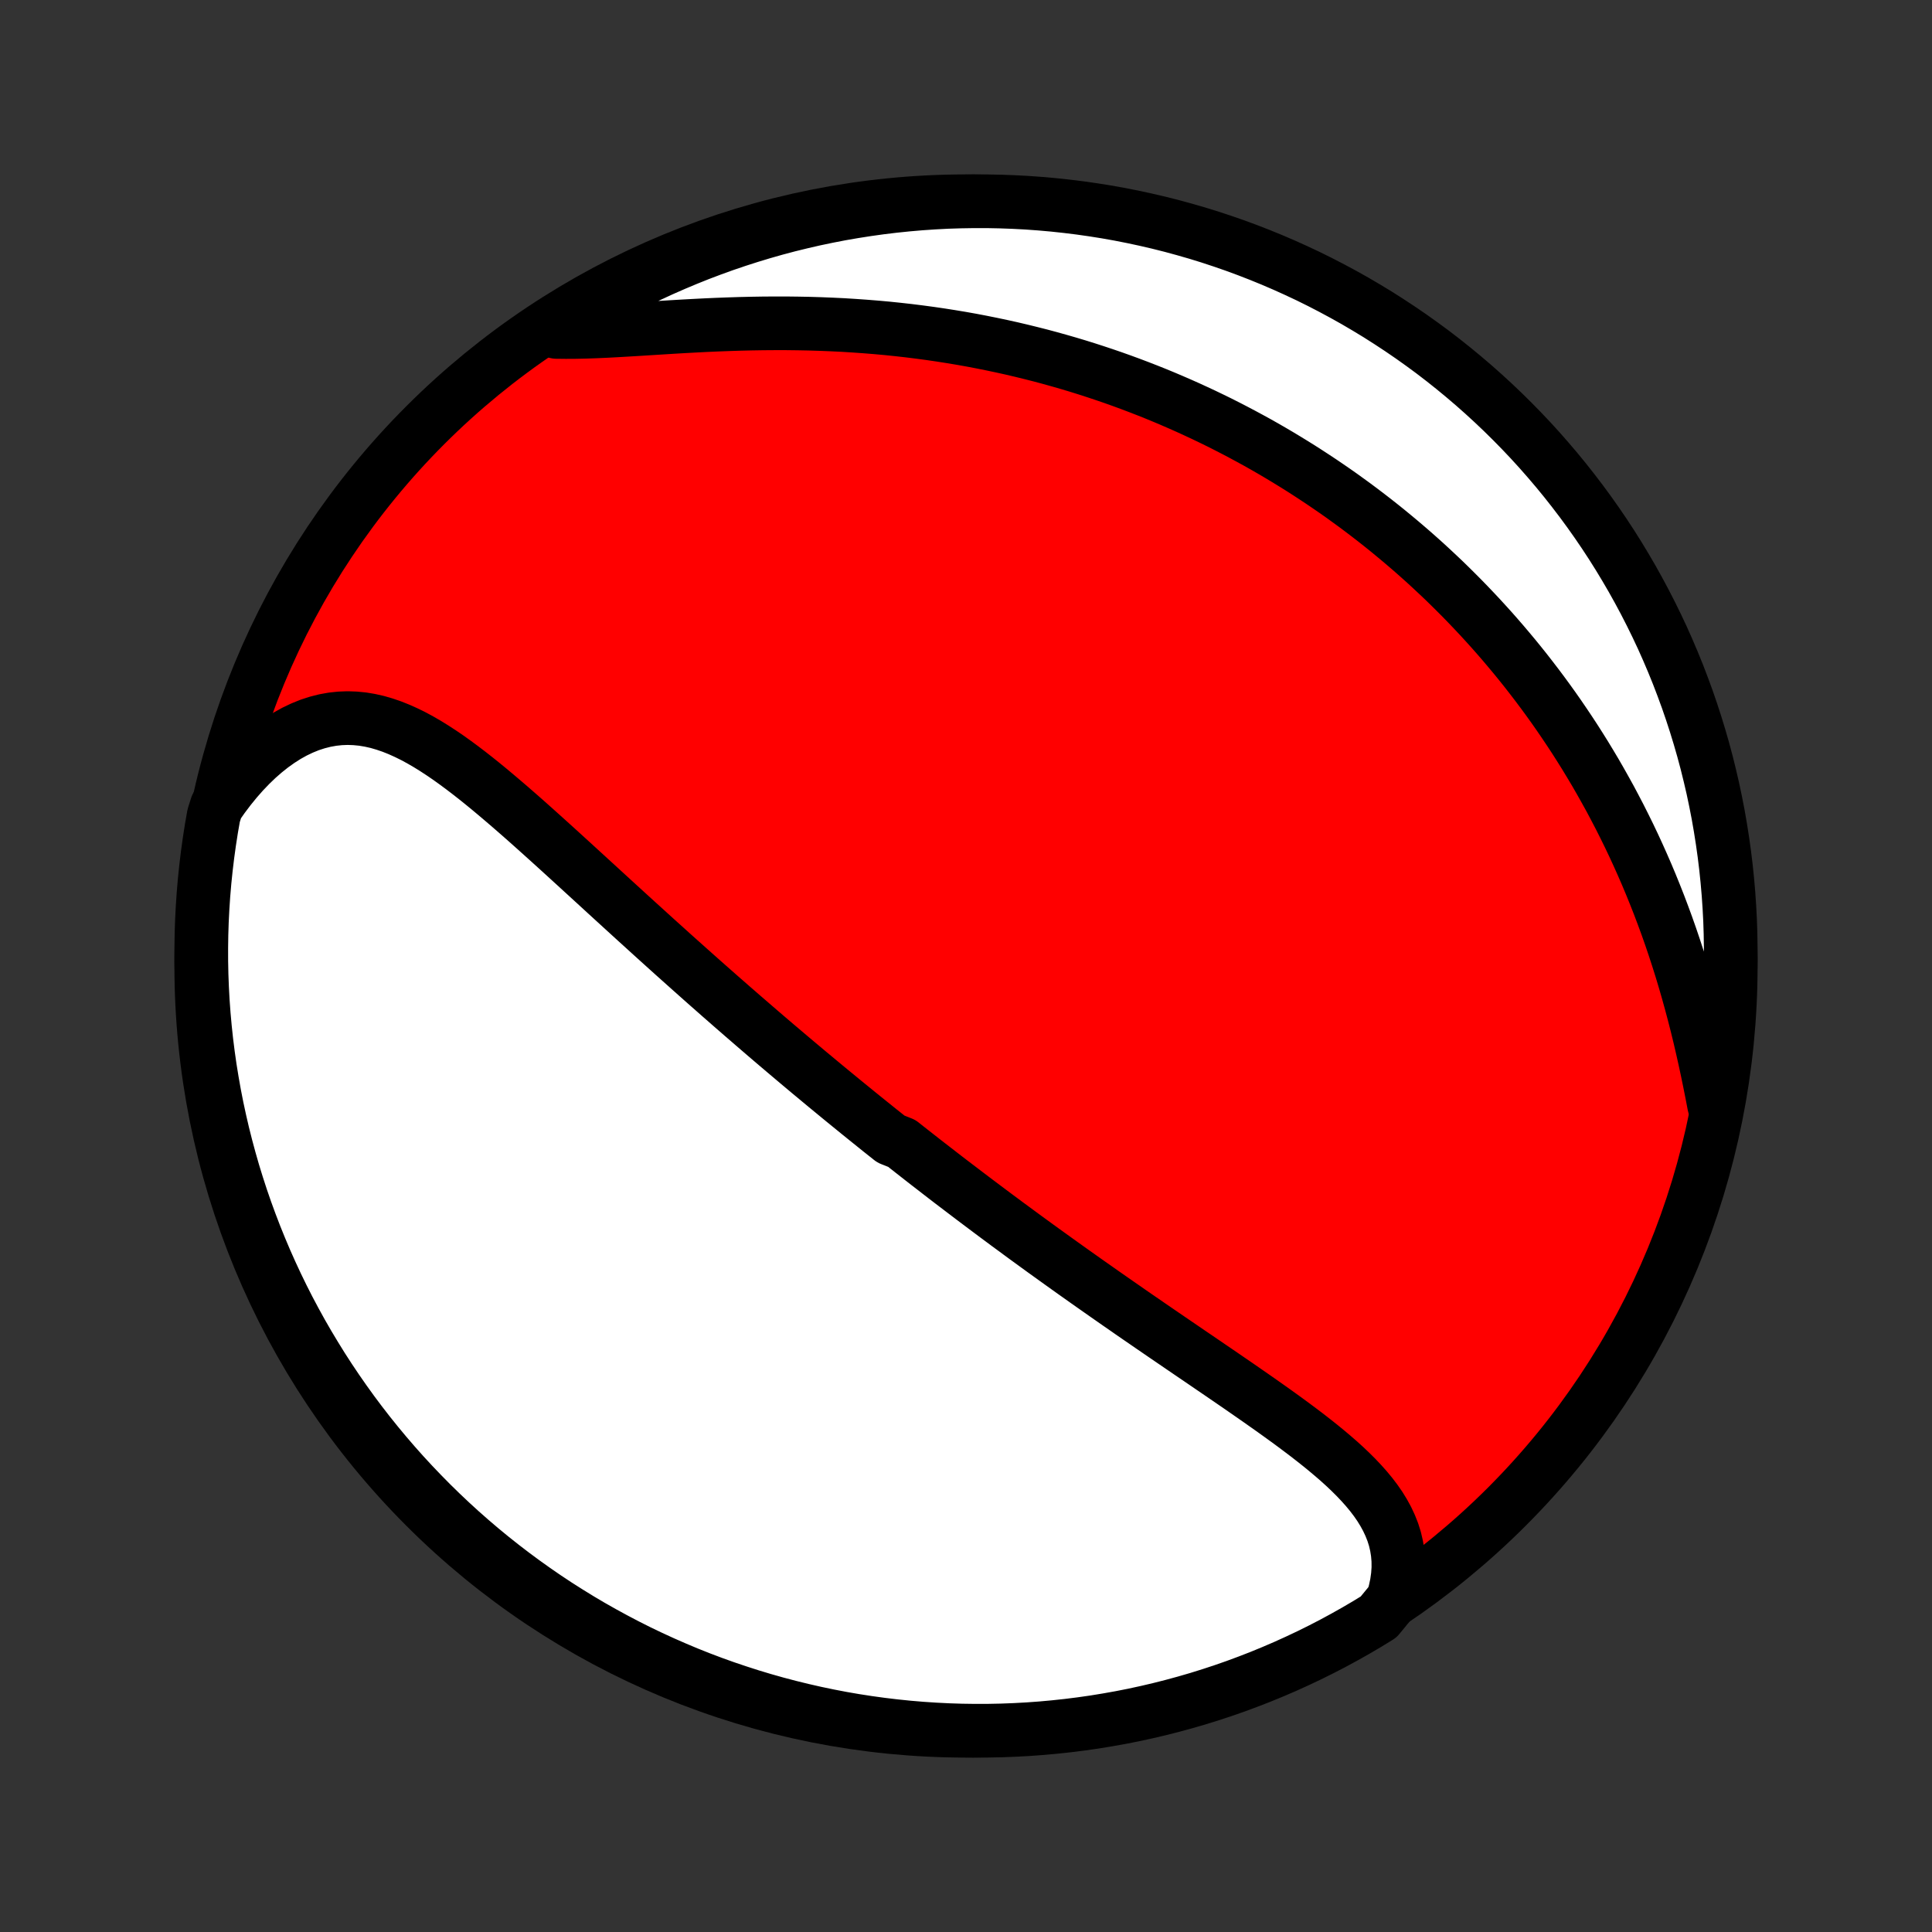 <?xml version="1.0" encoding="utf-8" standalone="no"?>
<!DOCTYPE svg PUBLIC "-//W3C//DTD SVG 1.1//EN"
  "http://www.w3.org/Graphics/SVG/1.1/DTD/svg11.dtd">
<!-- Created with matplotlib (http://matplotlib.org/) -->
<svg height="72pt" version="1.1" viewBox="0 0 72 72" width="72pt" xmlns="http://www.w3.org/2000/svg" xmlns:xlink="http://www.w3.org/1999/xlink">
 <rect x="0" y="0" width="72" height="72" fill="#333333" stroke="none"/>
 <defs>
  <style type="text/css">
*{stroke-linecap:butt;stroke-linejoin:round;}
  </style>
 </defs>
 <g id="figure_1">
  <g id="patch_1">
   <path d="
M0 72
L72 72
L72 0
L0 0
z
" style="fill:none;"/>
  </g>
  <g id="axes_1">
   <g id="PatchCollection_1">
    <defs>
     <path d="
M36 -7.5
C43.558 -7.5 50.808 -10.503 56.153 -15.848
C61.497 -21.192 64.5 -28.442 64.5 -36
C64.5 -43.558 61.497 -50.808 56.153 -56.153
C50.808 -61.497 43.558 -64.5 36 -64.5
C28.442 -64.5 21.192 -61.497 15.848 -56.153
C10.503 -50.808 7.5 -43.558 7.5 -36
C7.5 -28.442 10.503 -21.192 15.848 -15.848
C21.192 -10.503 28.442 -7.5 36 -7.5
z
" id="C0_0_a811fe30f3"/>
     <path d="
M51.903 -12.381
L51.989 -12.687
L52.053 -12.987
L52.094 -13.28
L52.114 -13.568
L52.112 -13.848
L52.089 -14.122
L52.046 -14.389
L51.985 -14.65
L51.905 -14.904
L51.807 -15.151
L51.694 -15.393
L51.565 -15.628
L51.423 -15.859
L51.267 -16.084
L51.099 -16.305
L50.92 -16.521
L50.731 -16.733
L50.533 -16.942
L50.327 -17.147
L50.113 -17.35
L49.893 -17.549
L49.666 -17.746
L49.434 -17.941
L49.198 -18.134
L48.957 -18.325
L48.713 -18.515
L48.466 -18.702
L48.216 -18.889
L47.964 -19.074
L47.71 -19.258
L47.455 -19.441
L47.199 -19.622
L46.942 -19.803
L46.684 -19.983
L46.426 -20.162
L46.168 -20.341
L45.91 -20.518
L45.652 -20.695
L45.395 -20.871
L45.138 -21.046
L44.882 -21.221
L44.627 -21.395
L44.372 -21.568
L44.119 -21.741
L43.867 -21.913
L43.616 -22.084
L43.366 -22.255
L43.118 -22.425
L42.87 -22.595
L42.625 -22.764
L42.38 -22.932
L42.137 -23.1
L41.896 -23.268
L41.656 -23.434
L41.417 -23.601
L41.179 -23.767
L40.944 -23.932
L40.709 -24.097
L40.476 -24.261
L40.245 -24.425
L40.014 -24.588
L39.786 -24.751
L39.558 -24.914
L39.332 -25.076
L39.107 -25.238
L38.883 -25.399
L38.661 -25.56
L38.44 -25.721
L38.22 -25.881
L38.001 -26.042
L37.784 -26.202
L37.567 -26.361
L37.352 -26.521
L37.137 -26.68
L36.923 -26.84
L36.711 -26.999
L36.499 -27.158
L36.288 -27.317
L36.078 -27.476
L35.869 -27.635
L35.66 -27.794
L35.452 -27.952
L35.245 -28.111
L35.039 -28.27
L34.833 -28.43
L34.627 -28.589
L34.422 -28.748
L34.218 -28.908
L34.014 -29.068
L33.81 -29.228
L33.607 -29.389
L33.201 -29.55
L32.999 -29.711
L32.796 -29.872
L32.594 -30.035
L32.392 -30.197
L32.19 -30.36
L31.988 -30.523
L31.786 -30.688
L31.584 -30.852
L31.382 -31.017
L31.18 -31.183
L30.977 -31.35
L30.774 -31.517
L30.572 -31.685
L30.369 -31.854
L30.165 -32.023
L29.961 -32.194
L29.757 -32.365
L29.552 -32.538
L29.347 -32.711
L29.142 -32.885
L28.935 -33.06
L28.729 -33.236
L28.521 -33.414
L28.314 -33.592
L28.105 -33.772
L27.896 -33.953
L27.686 -34.134
L27.475 -34.318
L27.263 -34.502
L27.051 -34.688
L26.838 -34.874
L26.624 -35.063
L26.409 -35.252
L26.193 -35.443
L25.976 -35.636
L25.758 -35.83
L25.54 -36.025
L25.32 -36.221
L25.099 -36.419
L24.877 -36.619
L24.654 -36.82
L24.43 -37.022
L24.206 -37.225
L23.98 -37.431
L23.752 -37.637
L23.524 -37.845
L23.295 -38.054
L23.064 -38.265
L22.833 -38.476
L22.6 -38.689
L22.367 -38.903
L22.132 -39.118
L21.896 -39.334
L21.659 -39.551
L21.421 -39.769
L21.182 -39.987
L20.942 -40.206
L20.701 -40.425
L20.459 -40.644
L20.216 -40.863
L19.972 -41.082
L19.727 -41.301
L19.481 -41.519
L19.234 -41.735
L18.986 -41.951
L18.737 -42.164
L18.487 -42.376
L18.236 -42.586
L17.985 -42.792
L17.732 -42.995
L17.478 -43.194
L17.224 -43.388
L16.968 -43.577
L16.711 -43.761
L16.452 -43.938
L16.193 -44.107
L15.932 -44.269
L15.67 -44.421
L15.406 -44.564
L15.14 -44.695
L14.873 -44.815
L14.605 -44.922
L14.334 -45.015
L14.062 -45.094
L13.787 -45.156
L13.511 -45.202
L13.233 -45.229
L12.954 -45.239
L12.673 -45.228
L12.391 -45.198
L12.108 -45.147
L11.824 -45.075
L11.54 -44.983
L11.257 -44.868
L10.974 -44.733
L10.692 -44.576
L10.413 -44.398
L10.135 -44.2
L9.861 -43.982
L9.59 -43.745
L9.324 -43.489
L9.062 -43.215
L8.806 -42.924
L8.555 -42.616
L8.311 -42.293
L8.074 -41.956
L7.963 -41.604
L7.878 -41.119
L7.802 -40.629
L7.734 -40.137
L7.675 -39.645
L7.624 -39.151
L7.582 -38.656
L7.549 -38.16
L7.524 -37.664
L7.508 -37.167
L7.501 -36.67
L7.502 -36.173
L7.512 -35.675
L7.531 -35.178
L7.558 -34.681
L7.594 -34.184
L7.639 -33.688
L7.692 -33.193
L7.754 -32.698
L7.824 -32.205
L7.904 -31.712
L7.991 -31.221
L8.087 -30.732
L8.192 -30.244
L8.305 -29.757
L8.427 -29.273
L8.557 -28.791
L8.695 -28.31
L8.842 -27.833
L8.997 -27.357
L9.16 -26.885
L9.332 -26.415
L9.511 -25.948
L9.699 -25.484
L9.894 -25.023
L10.098 -24.566
L10.309 -24.112
L10.528 -23.662
L10.755 -23.215
L10.99 -22.773
L11.232 -22.334
L11.482 -21.9
L11.74 -21.47
L12.004 -21.044
L12.276 -20.623
L12.556 -20.206
L12.842 -19.795
L13.135 -19.388
L13.436 -18.986
L13.743 -18.59
L14.057 -18.199
L14.378 -17.813
L14.705 -17.433
L15.039 -17.058
L15.379 -16.69
L15.726 -16.327
L16.078 -15.97
L16.437 -15.619
L16.802 -15.274
L17.172 -14.936
L17.549 -14.604
L17.93 -14.279
L18.318 -13.96
L18.711 -13.648
L19.109 -13.343
L19.512 -13.045
L19.92 -12.754
L20.333 -12.469
L20.751 -12.192
L21.174 -11.923
L21.601 -11.66
L22.032 -11.405
L22.468 -11.158
L22.908 -10.918
L23.352 -10.685
L23.799 -10.46
L24.25 -10.244
L24.705 -10.035
L25.164 -9.834
L25.625 -9.64
L26.09 -9.455
L26.558 -9.278
L27.029 -9.109
L27.503 -8.949
L27.979 -8.796
L28.457 -8.652
L28.938 -8.516
L29.421 -8.389
L29.906 -8.27
L30.393 -8.159
L30.881 -8.057
L31.371 -7.963
L31.863 -7.878
L32.355 -7.802
L32.849 -7.734
L33.344 -7.675
L33.84 -7.624
L34.336 -7.582
L34.833 -7.549
L35.33 -7.524
L35.827 -7.508
L36.325 -7.501
L36.822 -7.502
L37.319 -7.512
L37.816 -7.531
L38.312 -7.558
L38.807 -7.594
L39.302 -7.639
L39.795 -7.692
L40.288 -7.754
L40.779 -7.824
L41.269 -7.904
L41.757 -7.991
L42.243 -8.087
L42.727 -8.192
L43.209 -8.305
L43.69 -8.427
L44.167 -8.557
L44.643 -8.695
L45.115 -8.842
L45.585 -8.997
L46.052 -9.16
L46.516 -9.332
L46.977 -9.511
L47.434 -9.699
L47.888 -9.894
L48.338 -10.098
L48.785 -10.309
L49.227 -10.528
L49.666 -10.755
L50.1 -10.99
L50.53 -11.232
L50.956 -11.482
L51.377 -11.74
z
" id="C0_1_5a1e4718a1"/>
     <path d="
M63.881 -30.812
L63.8 -31.236
L63.715 -31.662
L63.627 -32.09
L63.535 -32.517
L63.439 -32.944
L63.34 -33.37
L63.236 -33.795
L63.128 -34.218
L63.016 -34.638
L62.9 -35.057
L62.78 -35.472
L62.656 -35.884
L62.527 -36.293
L62.395 -36.698
L62.259 -37.099
L62.119 -37.496
L61.975 -37.888
L61.828 -38.277
L61.677 -38.66
L61.523 -39.04
L61.366 -39.414
L61.205 -39.784
L61.041 -40.15
L60.875 -40.51
L60.706 -40.865
L60.533 -41.216
L60.359 -41.562
L60.181 -41.903
L60.002 -42.24
L59.819 -42.571
L59.635 -42.898
L59.449 -43.221
L59.26 -43.538
L59.07 -43.851
L58.877 -44.16
L58.683 -44.464
L58.487 -44.763
L58.289 -45.058
L58.09 -45.349
L57.889 -45.636
L57.686 -45.919
L57.482 -46.197
L57.276 -46.472
L57.069 -46.742
L56.861 -47.009
L56.651 -47.272
L56.44 -47.531
L56.227 -47.786
L56.014 -48.038
L55.798 -48.287
L55.582 -48.532
L55.364 -48.773
L55.146 -49.011
L54.925 -49.246
L54.704 -49.478
L54.481 -49.707
L54.257 -49.932
L54.032 -50.155
L53.806 -50.375
L53.578 -50.591
L53.349 -50.805
L53.119 -51.017
L52.887 -51.225
L52.654 -51.431
L52.419 -51.634
L52.184 -51.834
L51.946 -52.032
L51.708 -52.228
L51.468 -52.421
L51.226 -52.612
L50.983 -52.8
L50.738 -52.986
L50.492 -53.17
L50.243 -53.351
L49.994 -53.531
L49.742 -53.708
L49.489 -53.882
L49.234 -54.055
L48.977 -54.225
L48.718 -54.394
L48.458 -54.56
L48.195 -54.724
L47.93 -54.886
L47.663 -55.047
L47.394 -55.205
L47.123 -55.361
L46.85 -55.515
L46.574 -55.666
L46.296 -55.816
L46.015 -55.964
L45.732 -56.11
L45.447 -56.254
L45.159 -56.395
L44.868 -56.535
L44.574 -56.672
L44.278 -56.808
L43.979 -56.941
L43.677 -57.072
L43.373 -57.201
L43.065 -57.328
L42.754 -57.452
L42.44 -57.574
L42.123 -57.694
L41.802 -57.812
L41.479 -57.927
L41.152 -58.039
L40.822 -58.149
L40.488 -58.257
L40.151 -58.362
L39.81 -58.464
L39.466 -58.563
L39.118 -58.66
L38.767 -58.754
L38.412 -58.844
L38.053 -58.932
L37.691 -59.017
L37.325 -59.098
L36.955 -59.176
L36.582 -59.251
L36.205 -59.323
L35.824 -59.391
L35.439 -59.455
L35.051 -59.516
L34.66 -59.573
L34.265 -59.626
L33.866 -59.676
L33.465 -59.721
L33.06 -59.763
L32.651 -59.8
L32.24 -59.833
L31.826 -59.862
L31.41 -59.888
L30.991 -59.908
L30.569 -59.925
L30.146 -59.938
L29.72 -59.946
L29.293 -59.951
L28.865 -59.951
L28.436 -59.948
L28.006 -59.941
L27.576 -59.931
L27.147 -59.917
L26.718 -59.901
L26.29 -59.882
L25.863 -59.86
L25.439 -59.837
L25.017 -59.812
L24.599 -59.786
L24.184 -59.76
L23.774 -59.734
L23.369 -59.71
L22.97 -59.687
L22.577 -59.666
L22.192 -59.649
L21.814 -59.636
L21.445 -59.628
L21.086 -59.626
L20.736 -59.63
L20.719 -59.642
L21.141 -60.057
L21.567 -60.32
L21.999 -60.575
L22.434 -60.824
L22.873 -61.064
L23.317 -61.297
L23.764 -61.522
L24.215 -61.74
L24.67 -61.95
L25.128 -62.151
L25.59 -62.345
L26.054 -62.531
L26.522 -62.708
L26.992 -62.878
L27.466 -63.039
L27.942 -63.192
L28.42 -63.337
L28.901 -63.474
L29.383 -63.602
L29.868 -63.721
L30.355 -63.833
L30.843 -63.935
L31.333 -64.03
L31.825 -64.115
L32.317 -64.192
L32.811 -64.261
L33.306 -64.321
L33.801 -64.372
L34.298 -64.415
L34.794 -64.449
L35.291 -64.475
L35.789 -64.491
L36.286 -64.499
L36.784 -64.499
L37.281 -64.489
L37.777 -64.471
L38.273 -64.445
L38.769 -64.409
L39.264 -64.365
L39.757 -64.312
L40.25 -64.251
L40.741 -64.181
L41.231 -64.103
L41.719 -64.016
L42.205 -63.92
L42.69 -63.816
L43.172 -63.704
L43.653 -63.583
L44.13 -63.453
L44.606 -63.316
L45.079 -63.17
L45.549 -63.015
L46.016 -62.853
L46.48 -62.682
L46.941 -62.503
L47.399 -62.316
L47.853 -62.121
L48.303 -61.918
L48.75 -61.708
L49.193 -61.489
L49.632 -61.262
L50.067 -61.028
L50.497 -60.787
L50.923 -60.537
L51.345 -60.281
L51.761 -60.016
L52.173 -59.745
L52.581 -59.466
L52.983 -59.18
L53.38 -58.888
L53.771 -58.588
L54.157 -58.281
L54.538 -57.967
L54.913 -57.647
L55.282 -57.32
L55.645 -56.987
L56.003 -56.647
L56.354 -56.301
L56.699 -55.949
L57.038 -55.591
L57.37 -55.227
L57.696 -54.856
L58.015 -54.481
L58.328 -54.099
L58.633 -53.712
L58.932 -53.32
L59.224 -52.922
L59.509 -52.519
L59.786 -52.112
L60.057 -51.699
L60.32 -51.281
L60.575 -50.859
L60.824 -50.432
L61.064 -50.001
L61.297 -49.566
L61.522 -49.127
L61.74 -48.683
L61.95 -48.236
L62.151 -47.785
L62.345 -47.33
L62.531 -46.872
L62.708 -46.41
L62.878 -45.946
L63.039 -45.478
L63.192 -45.008
L63.337 -44.534
L63.474 -44.058
L63.602 -43.58
L63.721 -43.099
L63.833 -42.617
L63.935 -42.132
L64.03 -41.645
L64.115 -41.157
L64.192 -40.667
L64.261 -40.175
L64.321 -39.683
L64.372 -39.189
L64.415 -38.694
L64.449 -38.199
L64.475 -37.702
L64.491 -37.206
L64.499 -36.709
L64.499 -36.211
L64.489 -35.714
L64.471 -35.216
L64.445 -34.719
L64.409 -34.223
L64.365 -33.727
L64.312 -33.231
L64.251 -32.736
L64.181 -32.243
z
" id="C0_2_35fd18b48b"/>
    </defs>
    <g clip-path="url(#p1bffca34e9)">
     <use style="fill:#ff0000;stroke:#000000;stroke-width:2.0;" x="0.0" xlink:href="#C0_0_a811fe30f3" y="72.0"/>
    </g>
    <g clip-path="url(#p1bffca34e9)">
     <use style="fill:#ffffff;stroke:#000000;stroke-width:2.0;" x="0.0" xlink:href="#C0_1_5a1e4718a1" y="72.0"/>
    </g>
    <g clip-path="url(#p1bffca34e9)">
     <use style="fill:#ffffff;stroke:#000000;stroke-width:2.0;" x="0.0" xlink:href="#C0_2_35fd18b48b" y="72.0"/>
    </g>
   </g>
  </g>
 </g>
 <defs>
  <clipPath id="p1bffca34e9">
   <rect height="72.0" width="72.0" x="0.0" y="0.0"/>
  </clipPath>
 </defs>
</svg>

